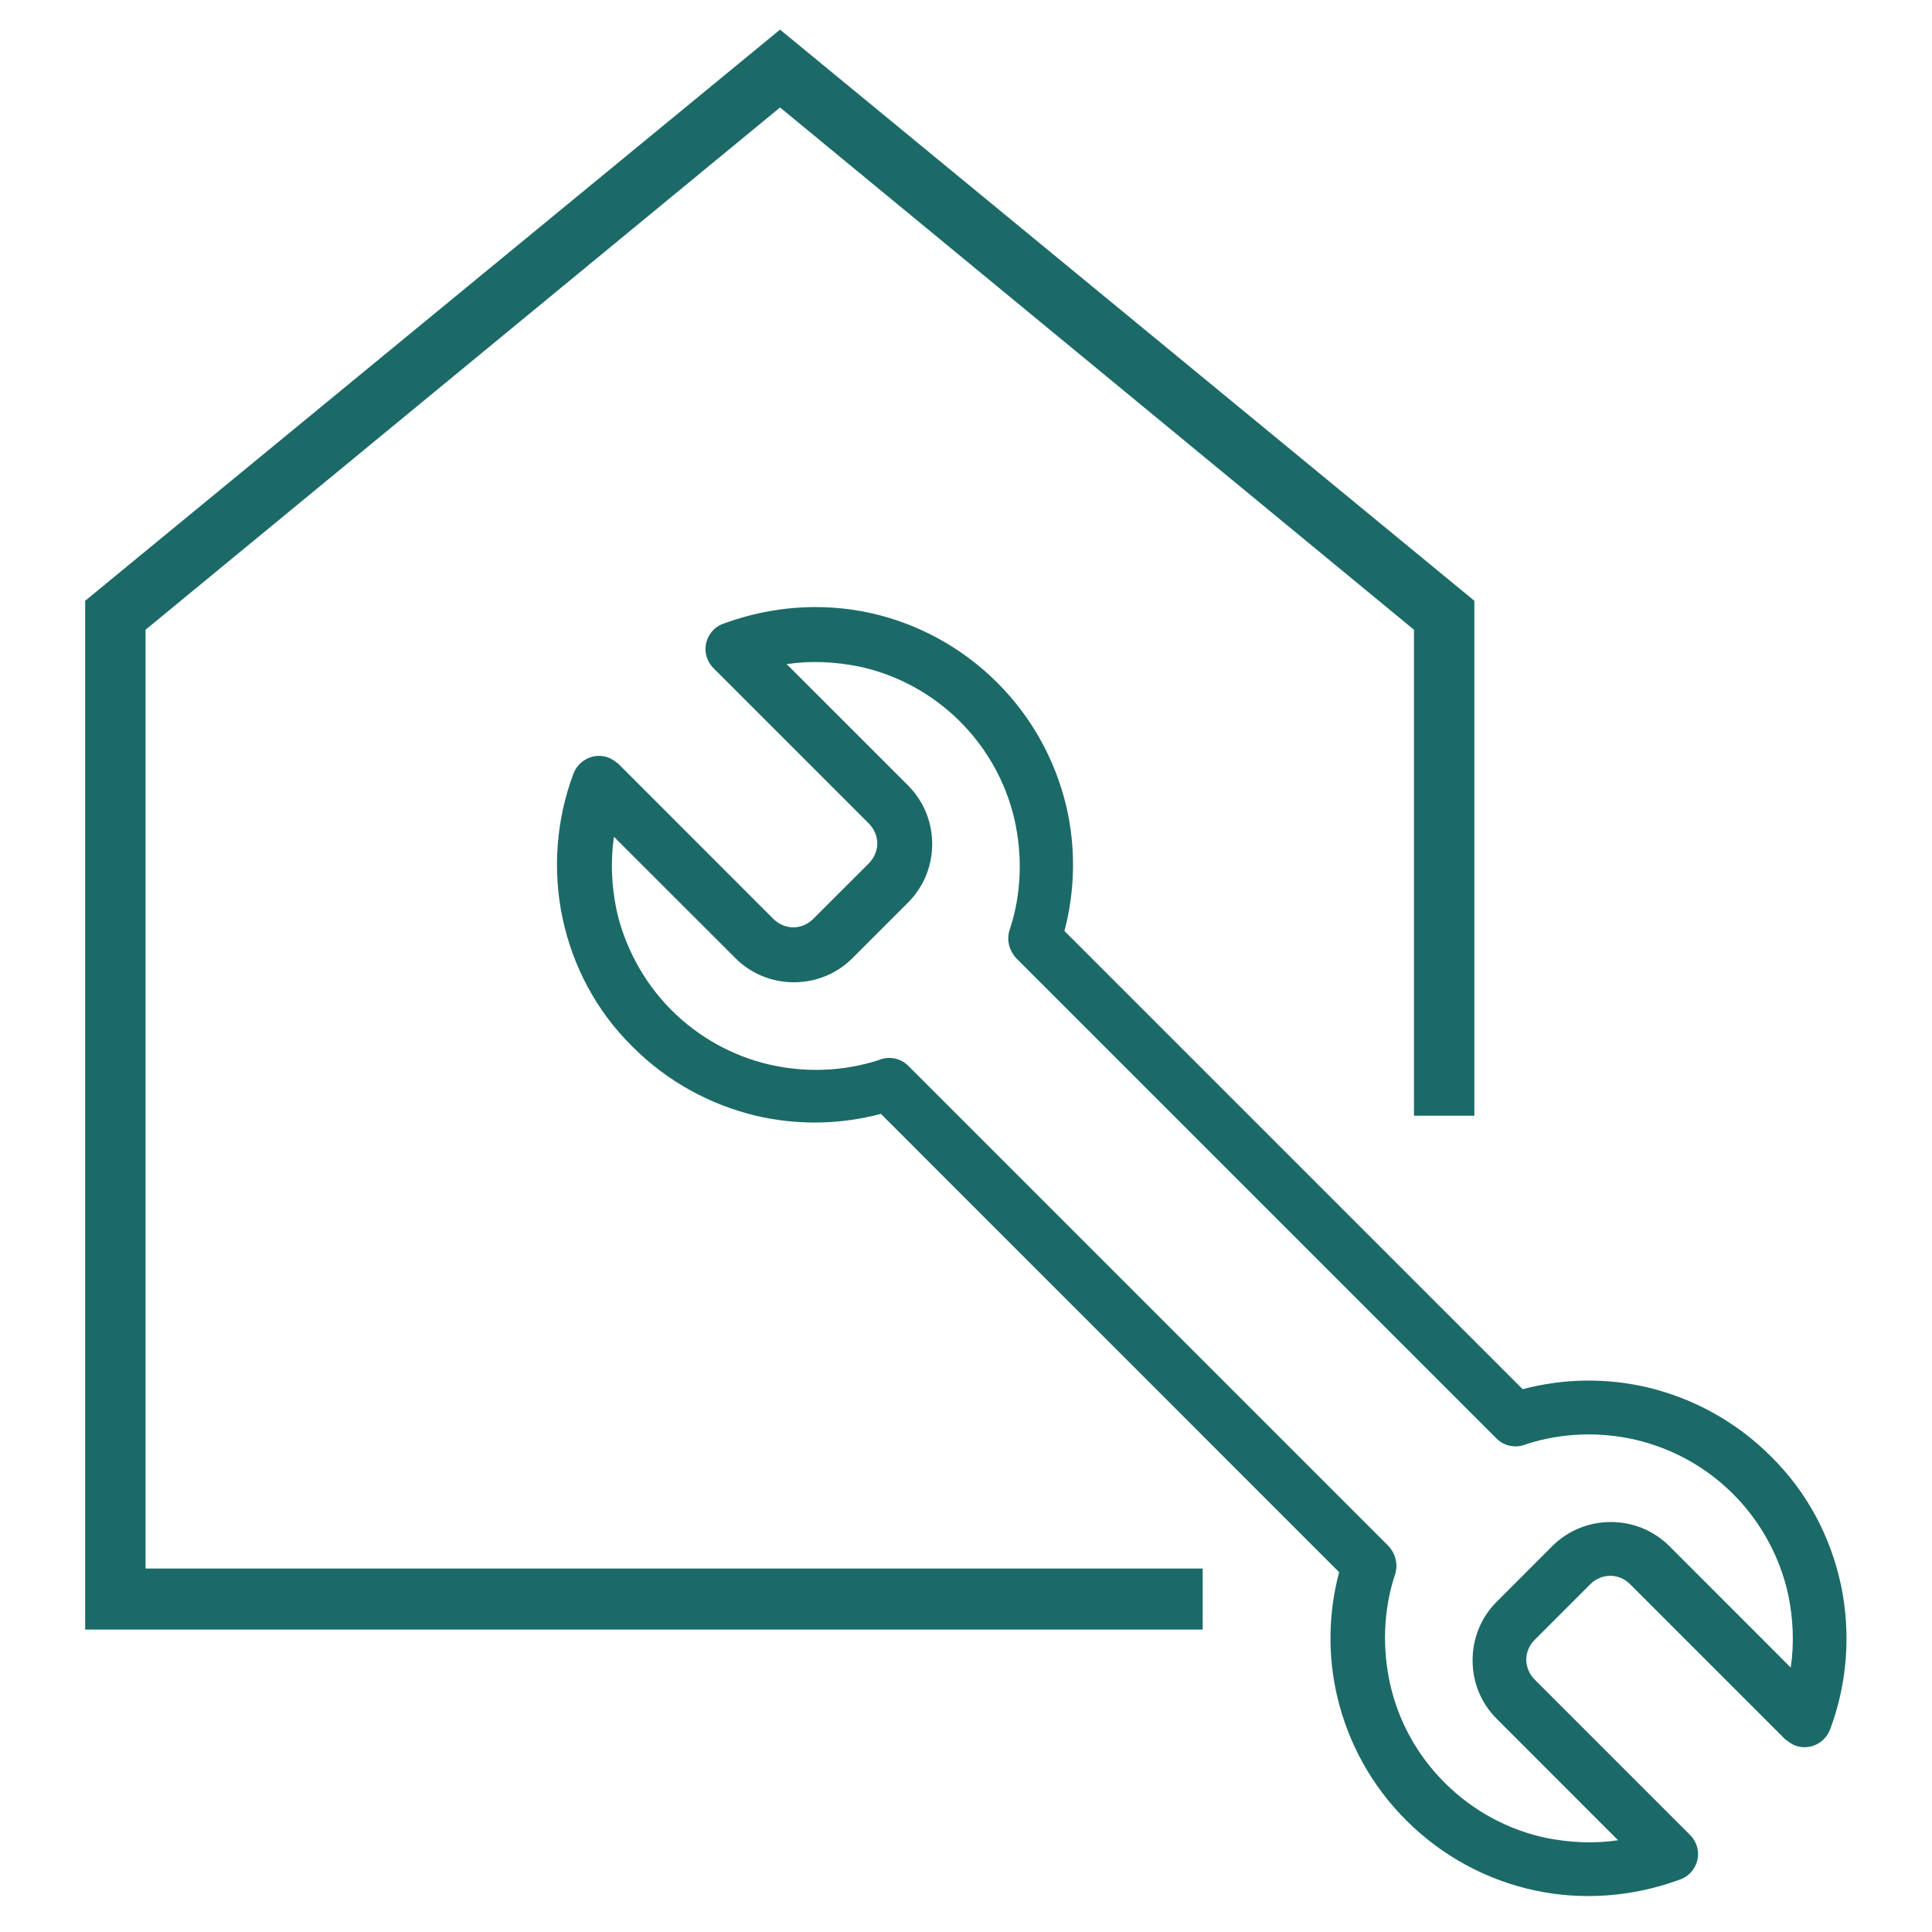 <svg width="24" height="24" viewBox="0 0 24 24" fill="none" xmlns="http://www.w3.org/2000/svg">
<path d="M22.867 19.68C22.74 19.095 22.455 18.54 21.997 18.09C21.562 17.655 21.03 17.37 20.468 17.235C19.957 17.115 19.425 17.122 18.915 17.257L13.223 11.565C13.357 11.055 13.365 10.522 13.245 10.012C13.11 9.45 12.825 8.917 12.39 8.482C11.94 8.032 11.385 7.74 10.8 7.612C10.207 7.485 9.585 7.53 9.007 7.74C8.955 7.755 8.902 7.785 8.865 7.822C8.73 7.957 8.73 8.167 8.865 8.302L10.793 10.23C10.86 10.297 10.898 10.387 10.898 10.477C10.898 10.567 10.86 10.657 10.793 10.725L10.102 11.415C10.035 11.482 9.945 11.52 9.855 11.52C9.765 11.52 9.675 11.482 9.607 11.415L7.68 9.487C7.68 9.487 7.605 9.427 7.56 9.412C7.387 9.345 7.192 9.435 7.125 9.607C6.907 10.185 6.862 10.815 6.99 11.415C7.117 12 7.402 12.555 7.86 13.005C8.295 13.44 8.827 13.725 9.39 13.86C9.9 13.98 10.432 13.972 10.943 13.837L16.635 19.53C16.5 20.04 16.492 20.572 16.613 21.082C16.747 21.645 17.032 22.177 17.468 22.612C17.918 23.062 18.473 23.355 19.058 23.482C19.65 23.61 20.273 23.565 20.85 23.355C20.902 23.34 20.955 23.31 20.992 23.272C21.128 23.137 21.128 22.927 20.992 22.792L19.065 20.865C18.997 20.797 18.96 20.707 18.96 20.617C18.96 20.527 18.997 20.437 19.065 20.37L19.755 19.68C19.823 19.612 19.913 19.575 20.003 19.575C20.093 19.575 20.183 19.612 20.25 19.68L22.177 21.607C22.177 21.607 22.253 21.667 22.297 21.682C22.47 21.75 22.665 21.66 22.733 21.487C22.95 20.91 22.995 20.28 22.867 19.68ZM22.245 20.715L20.738 19.207C20.535 19.005 20.273 18.907 20.01 18.907C19.747 18.907 19.485 19.005 19.282 19.207L18.593 19.897C18.39 20.1 18.293 20.362 18.293 20.625C18.293 20.887 18.39 21.15 18.593 21.352L20.1 22.86C19.8 22.905 19.5 22.89 19.2 22.83C18.742 22.732 18.3 22.5 17.948 22.147C17.595 21.795 17.378 21.382 17.273 20.94C17.168 20.482 17.183 19.995 17.332 19.552C17.37 19.425 17.332 19.297 17.25 19.207L11.28 13.237C11.182 13.14 11.033 13.117 10.912 13.17C10.47 13.312 9.997 13.327 9.547 13.222C9.105 13.117 8.685 12.892 8.34 12.547C7.995 12.202 7.755 11.752 7.657 11.295C7.597 11.002 7.582 10.695 7.627 10.395L9.135 11.902C9.337 12.105 9.6 12.202 9.862 12.202C10.125 12.202 10.387 12.105 10.59 11.902L11.28 11.212C11.482 11.01 11.58 10.747 11.58 10.485C11.58 10.222 11.482 9.96 11.28 9.757L9.772 8.25C10.072 8.205 10.373 8.22 10.672 8.28C11.13 8.377 11.572 8.61 11.925 8.962C12.27 9.307 12.495 9.727 12.6 10.17C12.705 10.627 12.69 11.115 12.54 11.557C12.502 11.685 12.54 11.812 12.623 11.902L18.593 17.872C18.69 17.97 18.84 17.992 18.96 17.94C19.402 17.797 19.875 17.782 20.325 17.887C20.767 17.992 21.188 18.217 21.532 18.562C21.878 18.907 22.117 19.357 22.215 19.815C22.275 20.107 22.29 20.415 22.245 20.715Z" fill="#1b6a68"/>
<path d="M1.808 7.823L9.69 1.335L17.565 7.823V13.86H18.315V7.463L9.69 0.368L1.058 7.463V20.243H14.94V19.485H1.808V7.823Z" fill="#1b6a68"/>
</svg>
